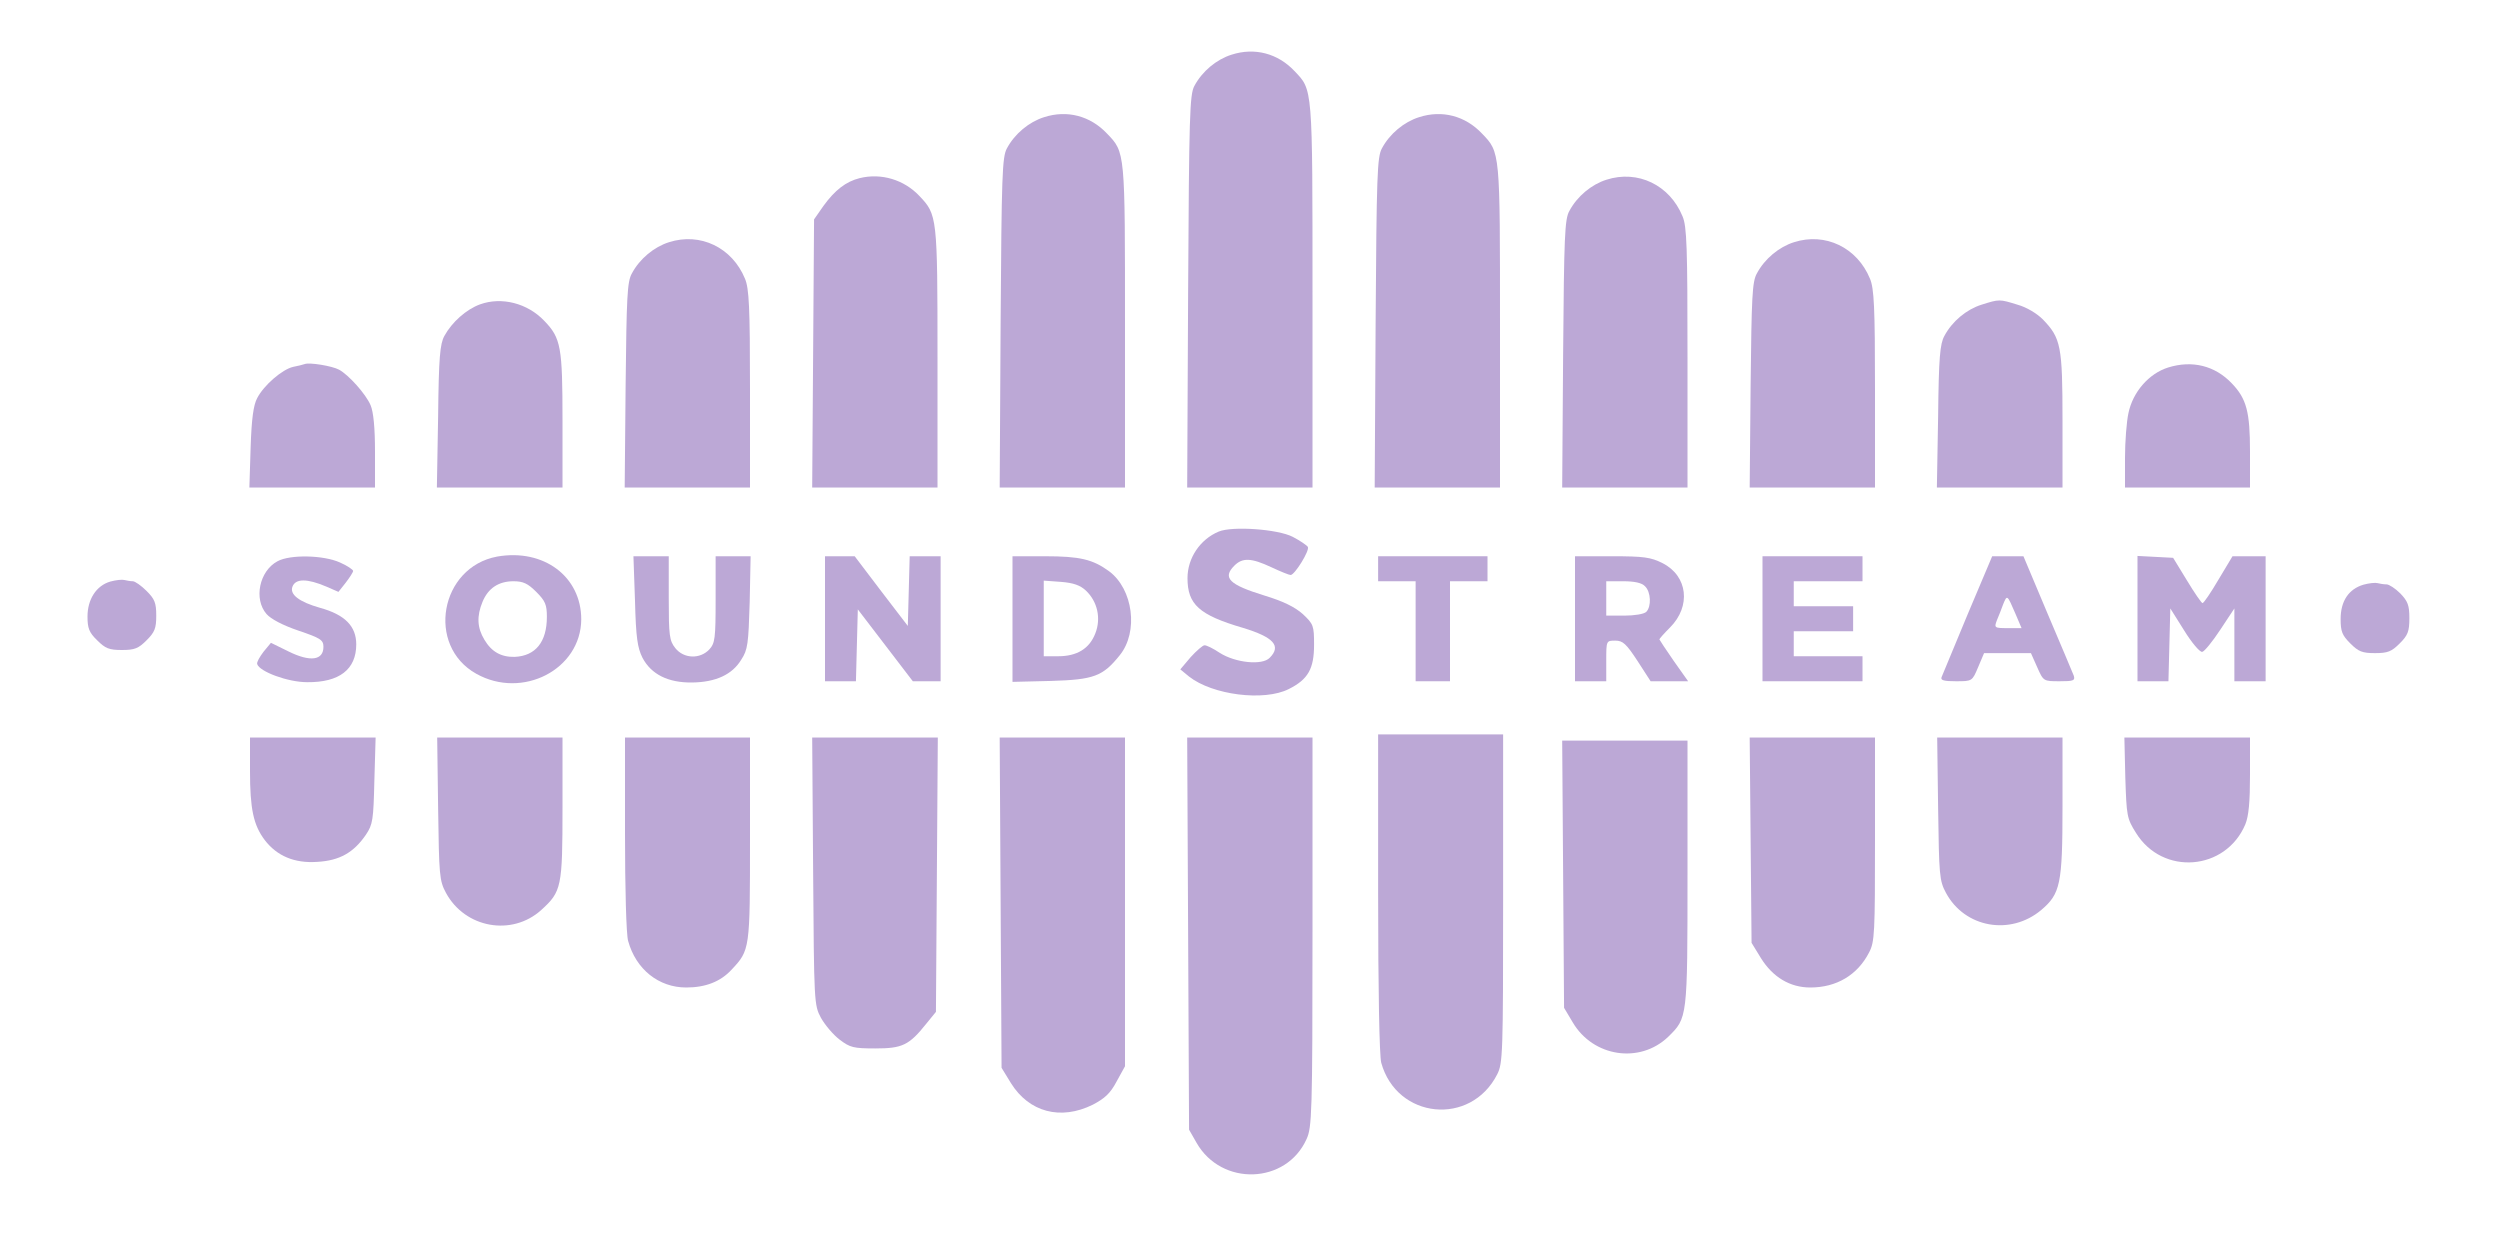 <?xml version="1.0" standalone="no"?>
<!DOCTYPE svg PUBLIC "-//W3C//DTD SVG 20010904//EN"
 "http://www.w3.org/TR/2001/REC-SVG-20010904/DTD/svg10.dtd">
<svg version="1.0" xmlns="http://www.w3.org/2000/svg"
 width="800pt" height="396pt" viewBox="0 0 800 396"
 preserveAspectRatio="xMidYMid meet">

<g transform="translate(0,396) scale(0.1,-0.1)"
fill="#BCA8D6" stroke="none">
<path d="M3941 3785 c-48 -15 -94 -53 -119 -100 -15 -27 -17 -95 -20 -657 l-3
-628 201 0 200 0 0 615 c0 672 1 656 -58 718 -53 56 -127 76 -201 52z"/>
<path d="M3341 3585 c-48 -15 -94 -53 -119 -100 -15 -27 -17 -88 -20 -557 l-3
-528 201 0 200 0 0 515 c0 562 1 557 -58 618 -53 56 -127 76 -201 52z"/>
<path d="M4541 3585 c-48 -15 -94 -53 -119 -100 -15 -27 -17 -88 -20 -557 l-3
-528 201 0 200 0 0 515 c0 562 1 557 -58 618 -53 56 -127 76 -201 52z"/>
<path d="M2751 3390 c-44 -11 -79 -38 -116 -89 l-30 -43 -3 -429 -3 -429 201
0 200 0 0 415 c0 453 -1 458 -58 518 -49 52 -122 74 -191 57z"/>
<path d="M5141 3385 c-48 -15 -94 -53 -119 -100 -15 -26 -17 -81 -20 -457 l-3
-428 201 0 200 0 0 415 c0 353 -2 421 -16 453 -41 100 -143 149 -243 117z"/>
<path d="M2141 3185 c-48 -15 -94 -53 -119 -100 -15 -26 -17 -75 -20 -357 l-3
-328 200 0 201 0 0 315 c0 263 -3 322 -16 353 -41 100 -143 149 -243 117z"/>
<path d="M5741 3185 c-48 -15 -94 -53 -119 -100 -15 -26 -17 -75 -20 -357 l-3
-328 200 0 201 0 0 315 c0 263 -3 322 -16 353 -41 100 -143 149 -243 117z"/>
<path d="M1536 2986 c-44 -16 -90 -57 -114 -101 -14 -25 -18 -69 -20 -257 l-4
-228 201 0 201 0 0 215 c0 235 -5 263 -58 318 -54 57 -137 78 -206 53z"/>
<path d="M6341 2985 c-48 -15 -94 -53 -119 -100 -14 -25 -18 -69 -20 -257 l-4
-228 201 0 201 0 0 215 c0 238 -5 263 -63 323 -19 19 -52 39 -81 47 -58 18
-58 18 -115 0z"/>
<path d="M975 2795 c-5 -2 -22 -6 -37 -9 -35 -8 -94 -59 -115 -100 -12 -22
-18 -66 -21 -158 l-4 -128 201 0 201 0 0 115 c0 76 -5 127 -14 148 -15 36 -71
98 -101 114 -22 12 -95 24 -110 18z"/>
<path d="M6938 2784 c-61 -19 -113 -78 -127 -146 -6 -27 -11 -92 -11 -143 l0
-95 200 0 200 0 0 115 c0 127 -11 169 -58 218 -54 57 -127 75 -204 51z"/>
<path d="M3900 2259 c-60 -25 -100 -85 -100 -149 0 -84 37 -118 177 -159 99
-30 124 -58 86 -96 -24 -25 -110 -16 -160 16 -21 14 -43 25 -49 24 -5 0 -25
-17 -44 -38 l-33 -39 28 -23 c75 -59 240 -80 319 -40 62 31 81 65 81 142 0 61
-2 66 -36 98 -26 23 -63 41 -122 59 -114 35 -136 57 -97 96 26 26 54 25 118
-5 30 -14 57 -25 62 -25 13 0 62 79 55 90 -3 5 -25 20 -48 32 -48 25 -194 35
-237 17z"/>
<path d="M1591 2179 c-183 -34 -228 -285 -67 -375 148 -83 335 14 336 174 0
137 -120 227 -269 201z m125 -113 c29 -29 34 -41 34 -80 0 -80 -36 -125 -103
-128 -43 -1 -74 16 -97 55 -23 38 -25 75 -6 121 18 44 52 66 99 66 31 0 46 -7
73 -34z"/>
<path d="M888 2164 c-58 -31 -77 -121 -35 -169 14 -16 52 -36 102 -53 71 -24
80 -30 80 -52 0 -43 -42 -49 -111 -15 l-57 28 -24 -29 c-12 -16 -22 -33 -20
-39 7 -24 98 -58 160 -58 103 -1 157 41 157 121 0 58 -36 95 -116 117 -67 19
-98 43 -88 68 10 26 47 26 108 0 l39 -17 23 29 c13 17 24 34 24 38 0 4 -19 17
-42 27 -53 24 -160 26 -200 4z"/>
<path d="M2032 2037 c3 -118 8 -150 24 -182 28 -53 82 -80 159 -79 75 1 128
25 157 73 21 32 23 51 27 184 l3 147 -56 0 -56 0 0 -138 c0 -125 -2 -140 -20
-160 -30 -32 -82 -30 -109 4 -19 24 -21 40 -21 160 l0 134 -56 0 -57 0 5 -143z"/>
<path d="M2640 1980 l0 -200 50 0 49 0 3 115 3 115 88 -115 88 -115 44 0 45 0
0 200 0 200 -50 0 -49 0 -3 -112 -3 -111 -85 111 -85 112 -47 0 -48 0 0 -200z"/>
<path d="M3240 1979 l0 -201 123 3 c138 4 166 15 220 82 61 75 43 212 -34 269
-52 38 -93 48 -205 48 l-104 0 0 -201z m235 91 c37 -35 49 -89 30 -137 -19
-49 -59 -73 -119 -73 l-46 0 0 121 0 121 55 -4 c40 -3 62 -11 80 -28z"/>
<path d="M4410 2140 l0 -40 60 0 60 0 0 -160 0 -160 55 0 55 0 0 160 0 160 60
0 60 0 0 40 0 40 -175 0 -175 0 0 -40z"/>
<path d="M5040 1980 l0 -200 50 0 50 0 0 65 c0 65 0 65 29 65 24 0 35 -10 71
-65 l42 -65 60 0 60 0 -46 65 c-25 36 -46 68 -46 69 0 2 15 19 34 38 68 68 57
165 -24 206 -38 19 -60 22 -162 22 l-118 0 0 -200z m224 104 c19 -18 21 -65 4
-82 -7 -7 -38 -12 -70 -12 l-58 0 0 55 0 55 54 0 c36 0 60 -5 70 -16z"/>
<path d="M5640 1980 l0 -200 160 0 160 0 0 40 0 40 -110 0 -110 0 0 40 0 40
95 0 95 0 0 40 0 40 -95 0 -95 0 0 40 0 40 110 0 110 0 0 40 0 40 -160 0 -160
0 0 -200z"/>
<path d="M6296 1993 c-43 -103 -80 -193 -83 -200 -4 -10 8 -13 46 -13 52 0 52
0 71 45 l19 45 75 0 75 0 20 -45 c20 -45 20 -45 72 -45 44 0 50 2 45 18 -4 9
-41 99 -84 199 l-77 183 -50 0 -50 0 -79 -187z m153 4 l20 -47 -44 0 c-43 0
-44 1 -35 25 6 14 15 37 20 51 13 32 13 31 39 -29z"/>
<path d="M6840 1980 l0 -200 50 0 49 0 3 116 3 117 44 -70 c24 -39 50 -70 58
-69 7 1 33 33 58 71 l45 68 0 -117 0 -116 50 0 50 0 0 200 0 200 -53 0 -53 0
-45 -75 c-24 -41 -47 -75 -51 -75 -3 0 -26 33 -50 73 l-44 72 -57 3 -57 3 0
-201z"/>
<path d="M353 2099 c-45 -13 -73 -57 -73 -112 0 -37 5 -51 31 -76 26 -26 38
-31 79 -31 41 0 53 5 79 31 26 26 31 38 31 79 0 41 -5 53 -31 79 -17 17 -37
31 -44 31 -7 0 -19 2 -27 4 -7 2 -27 0 -45 -5z"/>
<path d="M7563 2089 c-47 -14 -73 -52 -73 -110 0 -40 5 -52 31 -78 26 -26 38
-31 79 -31 41 0 53 5 79 31 26 26 31 38 31 81 0 41 -5 54 -29 79 -16 16 -36
29 -44 29 -9 0 -21 2 -29 4 -7 2 -27 0 -45 -5z"/>
<path d="M4410 1103 c0 -310 4 -522 10 -544 50 -180 286 -204 371 -37 18 35
19 66 19 563 l0 525 -200 0 -200 0 0 -507z"/>
<path d="M800 1493 c0 -122 11 -173 47 -221 39 -51 95 -75 168 -70 72 4 117
30 156 87 22 33 24 47 27 174 l4 137 -201 0 -201 0 0 -107z"/>
<path d="M1402 1373 c3 -214 4 -231 25 -270 61 -113 211 -140 305 -55 65 59
68 73 68 327 l0 225 -201 0 -200 0 3 -227z"/>
<path d="M2000 1293 c0 -176 4 -324 10 -344 25 -91 98 -149 186 -149 62 0 110
19 145 57 59 63 59 64 59 418 l0 325 -200 0 -200 0 0 -307z"/>
<path d="M2602 1173 c3 -421 3 -429 25 -470 13 -23 39 -54 60 -70 33 -25 44
-28 114 -28 86 0 108 10 163 79 l31 38 3 439 3 439 -201 0 -201 0 3 -427z"/>
<path d="M3202 1072 l3 -529 30 -49 c58 -93 159 -120 262 -69 38 20 56 36 76
74 l27 49 0 526 0 526 -200 0 -201 0 3 -528z"/>
<path d="M3802 973 l3 -628 24 -42 c80 -140 287 -133 352 12 17 37 19 80 19
663 l0 622 -200 0 -201 0 3 -627z"/>
<path d="M5602 1272 l3 -329 30 -49 c38 -61 93 -94 158 -94 84 0 151 40 188
112 18 34 19 62 19 363 l0 325 -201 0 -200 0 3 -328z"/>
<path d="M6202 1373 c3 -214 4 -231 25 -270 60 -112 206 -138 305 -55 61 52
68 82 68 330 l0 222 -201 0 -200 0 3 -227z"/>
<path d="M6801 1472 c4 -123 5 -131 34 -177 85 -138 287 -122 350 27 11 27 15
72 15 158 l0 120 -201 0 -201 0 3 -128z"/>
<path d="M5002 1163 l3 -428 28 -47 c65 -110 214 -133 305 -46 62 61 62 57 62
524 l0 424 -200 0 -201 0 3 -427z"/>
</g>
</svg>
